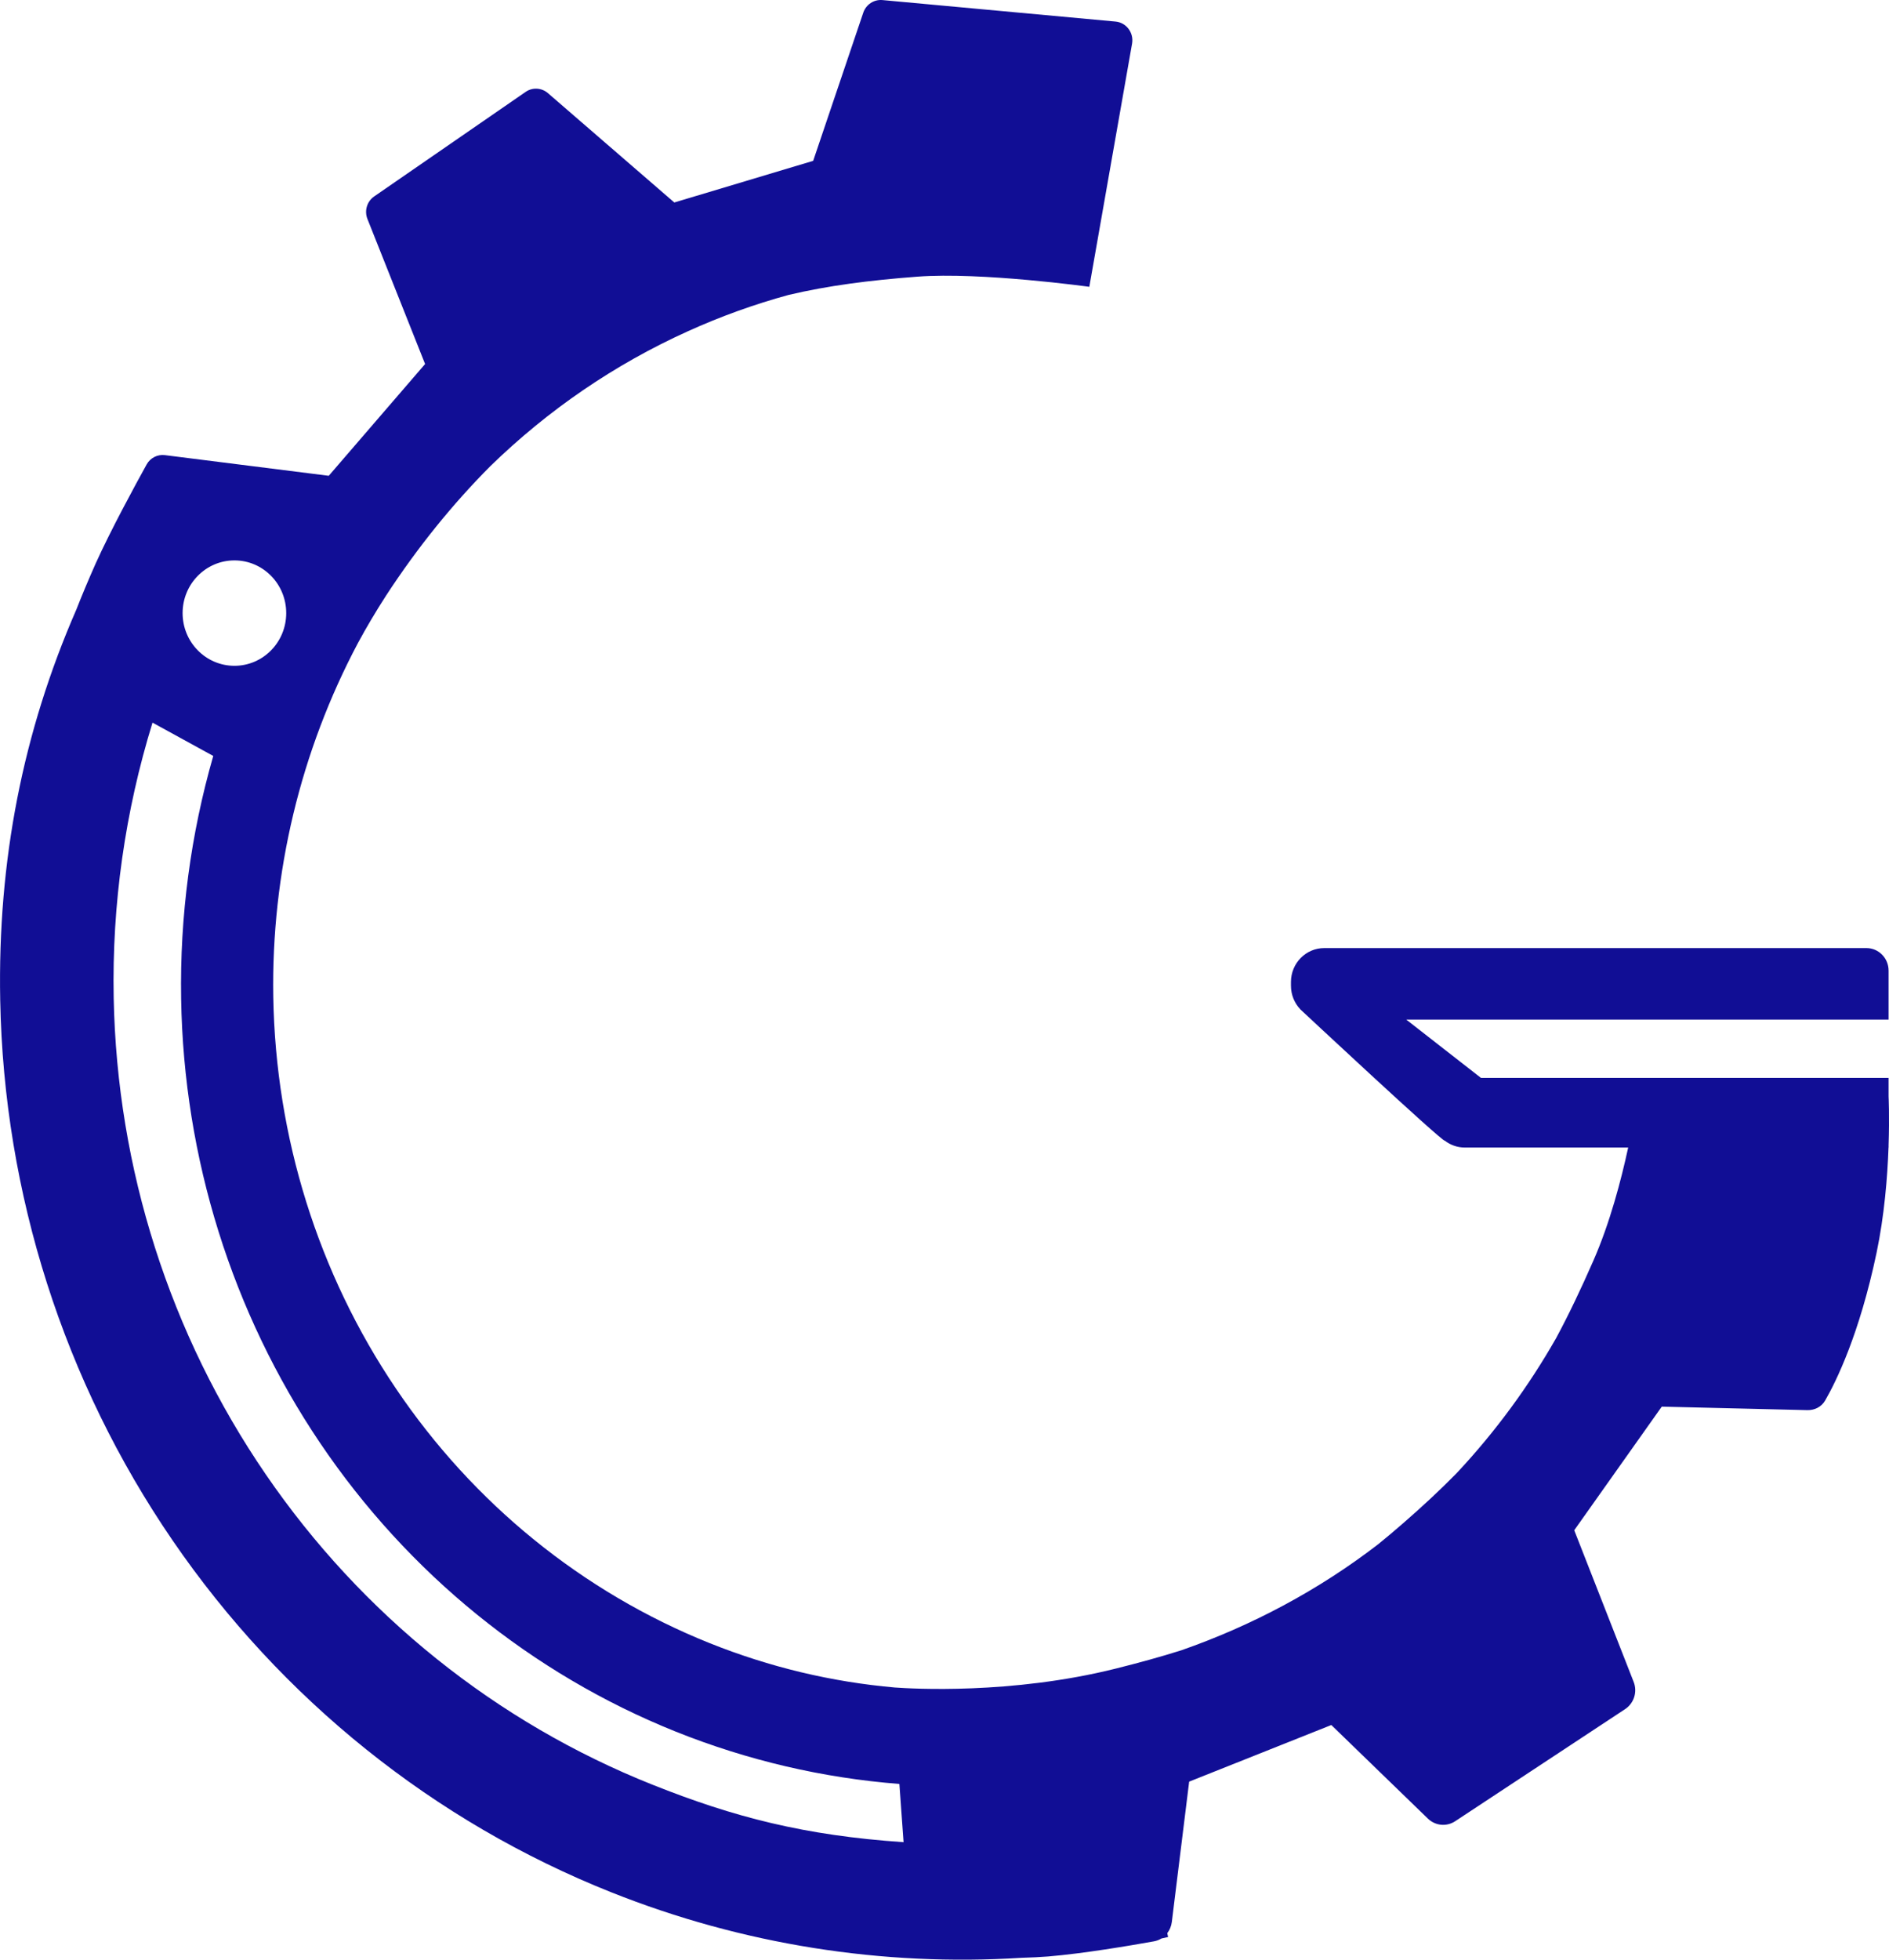 <svg width="27" height="28" viewBox="0 0 27 28" fill="none" xmlns="http://www.w3.org/2000/svg">
<path fill-rule="evenodd" clip-rule="evenodd" d="M11.623 2.298L9.638 2.893L7.832 1.331C7.742 1.253 7.611 1.245 7.513 1.313L5.349 2.806C5.246 2.877 5.205 3.011 5.252 3.129L6.076 5.201L4.699 6.798L2.357 6.503C2.251 6.49 2.148 6.542 2.096 6.636C1.934 6.929 1.581 7.577 1.368 8.05C1.265 8.281 1.171 8.506 1.091 8.71C0.33 10.454 -0.035 12.291 0.003 14.29C0.055 17.055 0.913 19.742 2.468 22.011C4.023 24.279 6.204 26.029 8.737 27.037C10.61 27.783 12.612 28.099 14.603 27.973C14.741 27.969 14.87 27.963 14.982 27.954C15.488 27.912 16.151 27.799 16.493 27.738C16.532 27.731 16.568 27.717 16.601 27.697C16.633 27.69 16.664 27.683 16.696 27.676L16.684 27.621C16.719 27.576 16.741 27.522 16.749 27.463L16.997 25.456L19.029 24.647L20.409 25.984C20.515 26.087 20.677 26.103 20.8 26.021L23.228 24.42C23.355 24.336 23.407 24.173 23.35 24.03L22.501 21.864L23.752 20.098L25.834 20.148C25.938 20.15 26.035 20.101 26.087 20.011C26.244 19.739 26.577 19.066 26.822 17.901C26.934 17.367 26.978 16.817 26.993 16.396H26.994V16.365C27.008 15.948 26.994 15.665 26.994 15.665L26.994 15.401H21.168L20.1 14.568H26.994V13.868C26.994 13.69 26.852 13.546 26.677 13.546H18.928C18.665 13.546 18.452 13.763 18.452 14.03V14.084C18.452 14.214 18.502 14.332 18.584 14.419L18.584 14.42C18.584 14.42 20.596 16.299 20.65 16.298L20.651 16.298C20.731 16.36 20.83 16.396 20.938 16.396H23.272C23.172 16.859 23.012 17.47 22.776 18.009C22.596 18.42 22.422 18.785 22.242 19.119C21.849 19.809 21.377 20.452 20.833 21.035C20.827 21.041 20.822 21.046 20.817 21.052C20.587 21.286 20.333 21.523 20.045 21.773C19.927 21.876 19.81 21.974 19.695 22.067C18.845 22.721 17.89 23.229 16.883 23.58C16.589 23.673 16.279 23.758 15.947 23.841C14.454 24.214 13.026 24.128 12.791 24.111C11.89 24.032 11.001 23.821 10.138 23.475C8.326 22.747 6.767 21.482 5.658 19.838C4.548 18.195 3.939 16.247 3.906 14.241C3.877 12.474 4.296 10.732 5.117 9.186C5.237 8.964 5.372 8.736 5.52 8.507C5.972 7.815 6.474 7.197 7.007 6.662C7.829 5.861 8.783 5.207 9.83 4.734C10.3 4.521 10.783 4.347 11.275 4.213C11.832 4.082 12.422 4.005 13.111 3.953C14.024 3.884 15.57 4.098 15.57 4.098L16.181 0.623C16.208 0.468 16.099 0.322 15.944 0.308L12.613 0.001C12.492 -0.01 12.379 0.064 12.339 0.181L11.623 2.298ZM12.855 25.489L12.915 26.321C11.498 26.225 10.488 25.963 9.329 25.501C7.095 24.612 5.171 23.069 3.8 21.068C2.428 19.067 1.672 16.697 1.625 14.258C1.599 12.918 1.789 11.59 2.18 10.325L3.048 10.801C2.726 11.921 2.569 13.091 2.589 14.271C2.626 16.545 3.317 18.753 4.575 20.617C5.833 22.48 7.601 23.915 9.655 24.74C10.685 25.153 11.764 25.404 12.855 25.489ZM4.091 8.76C4.091 9.176 3.76 9.513 3.351 9.513C2.942 9.513 2.61 9.176 2.61 8.76C2.61 8.344 2.942 8.007 3.351 8.007C3.76 8.007 4.091 8.344 4.091 8.76Z" fill="#110E95"/>
</svg>
